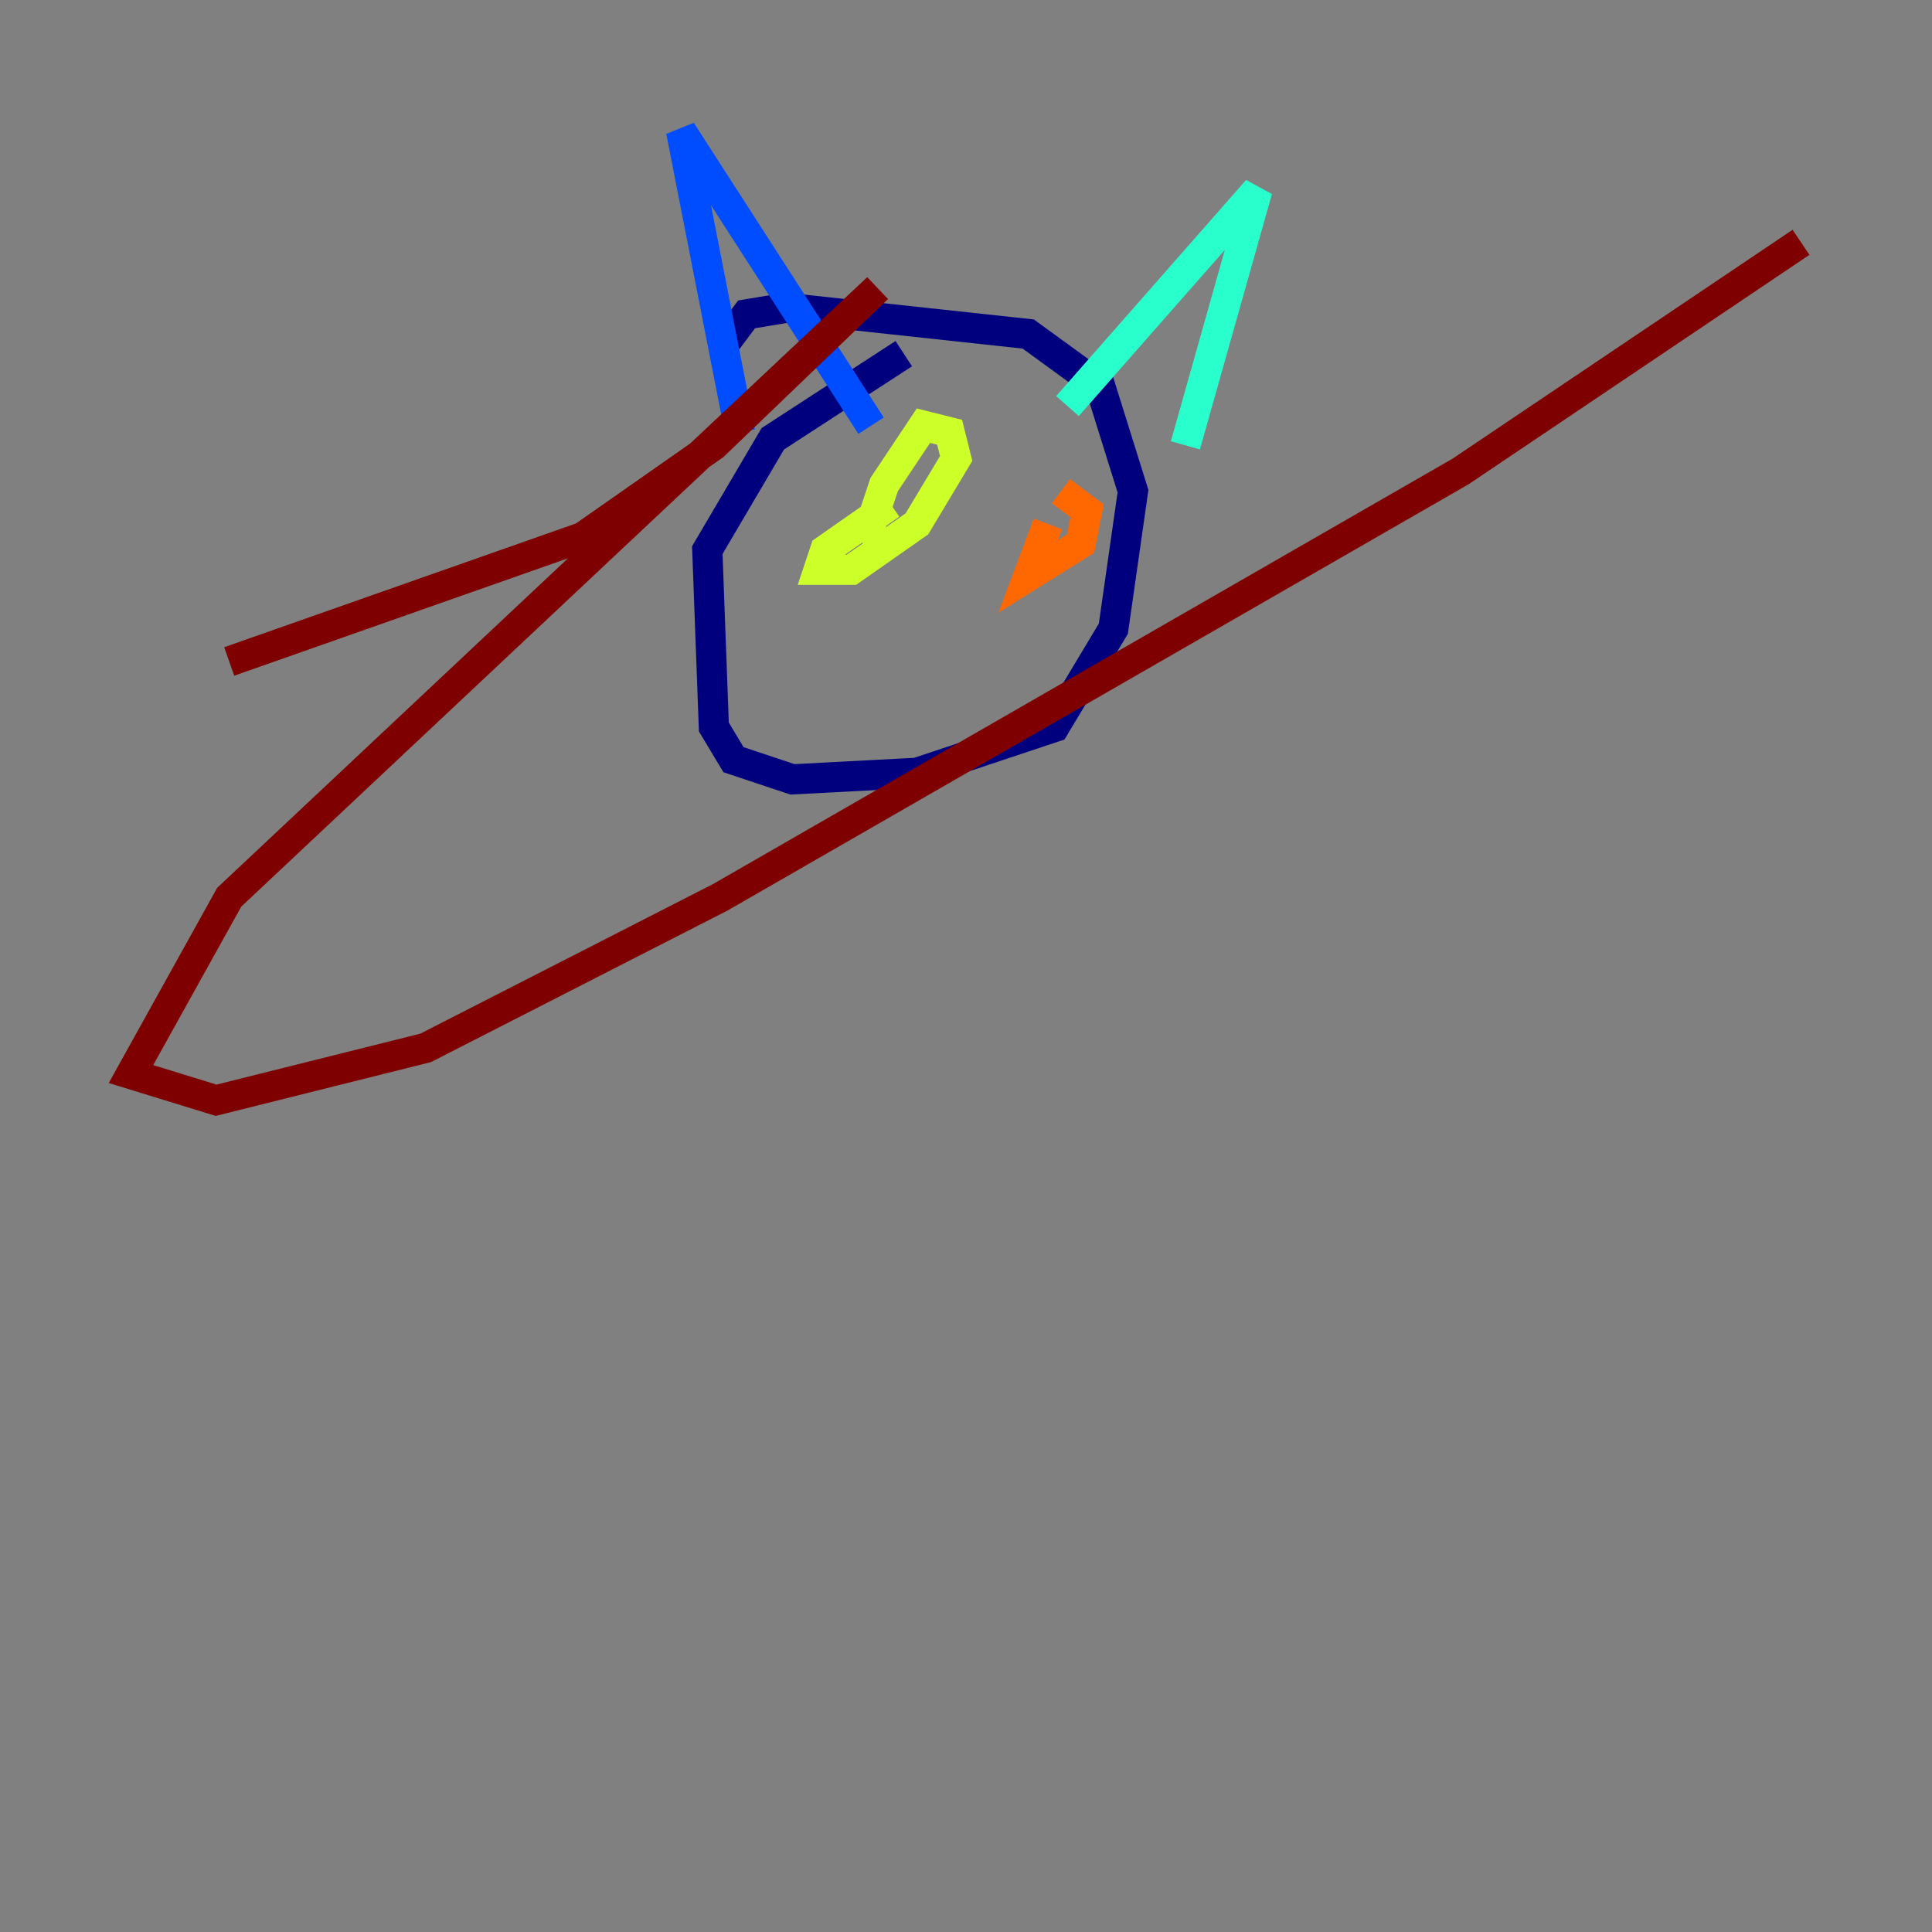 <?xml version="1.0" encoding="utf-8" ?>
<svg baseProfile="tiny" height="128" version="1.2" viewBox="0,0,128,128" width="128" xmlns="http://www.w3.org/2000/svg" xmlns:ev="http://www.w3.org/2001/xml-events" xmlns:xlink="http://www.w3.org/1999/xlink"><rect x="0" y="0" width="128" height="128" fill="#808080" stroke="none"/><defs /><polyline fill="none" points="59.878,23.43 51.2,29.071 46.861,36.447 47.295,48.163 48.597,50.332 52.502,51.634 60.746,51.2 69.858,48.163 73.763,41.654 75.064,32.542 72.895,25.6 68.122,22.129 52.068,20.393 49.464,20.827 48.163,22.563" stroke="#00007f" stroke-width="2" /><polyline fill="none" points="49.031,28.637 45.125,8.678 57.709,28.203" stroke="#004cff" stroke-width="2" /><polyline fill="none" points="70.725,26.902 83.308,12.583 78.536,29.505" stroke="#29ffcd" stroke-width="2" /><polyline fill="none" points="59.01,33.41 54.671,36.447 54.237,37.749 56.407,37.749 60.746,34.712 63.349,30.373 62.915,28.637 61.18,28.203 58.576,32.108 57.275,36.014" stroke="#cdff29" stroke-width="2" /><polyline fill="none" points="69.424,34.712 68.122,38.183 71.593,36.014 72.027,33.844 70.291,32.542" stroke="#ff6700" stroke-width="2" /><polyline fill="none" points="15.186,43.824 38.617,35.58 47.295,29.505 58.142,19.091 15.186,59.444 8.678,71.159 14.319,72.895 28.203,69.424 47.729,59.444 96.759,31.241 119.322,16.054" stroke="#7f0000" stroke-width="2" /></svg>